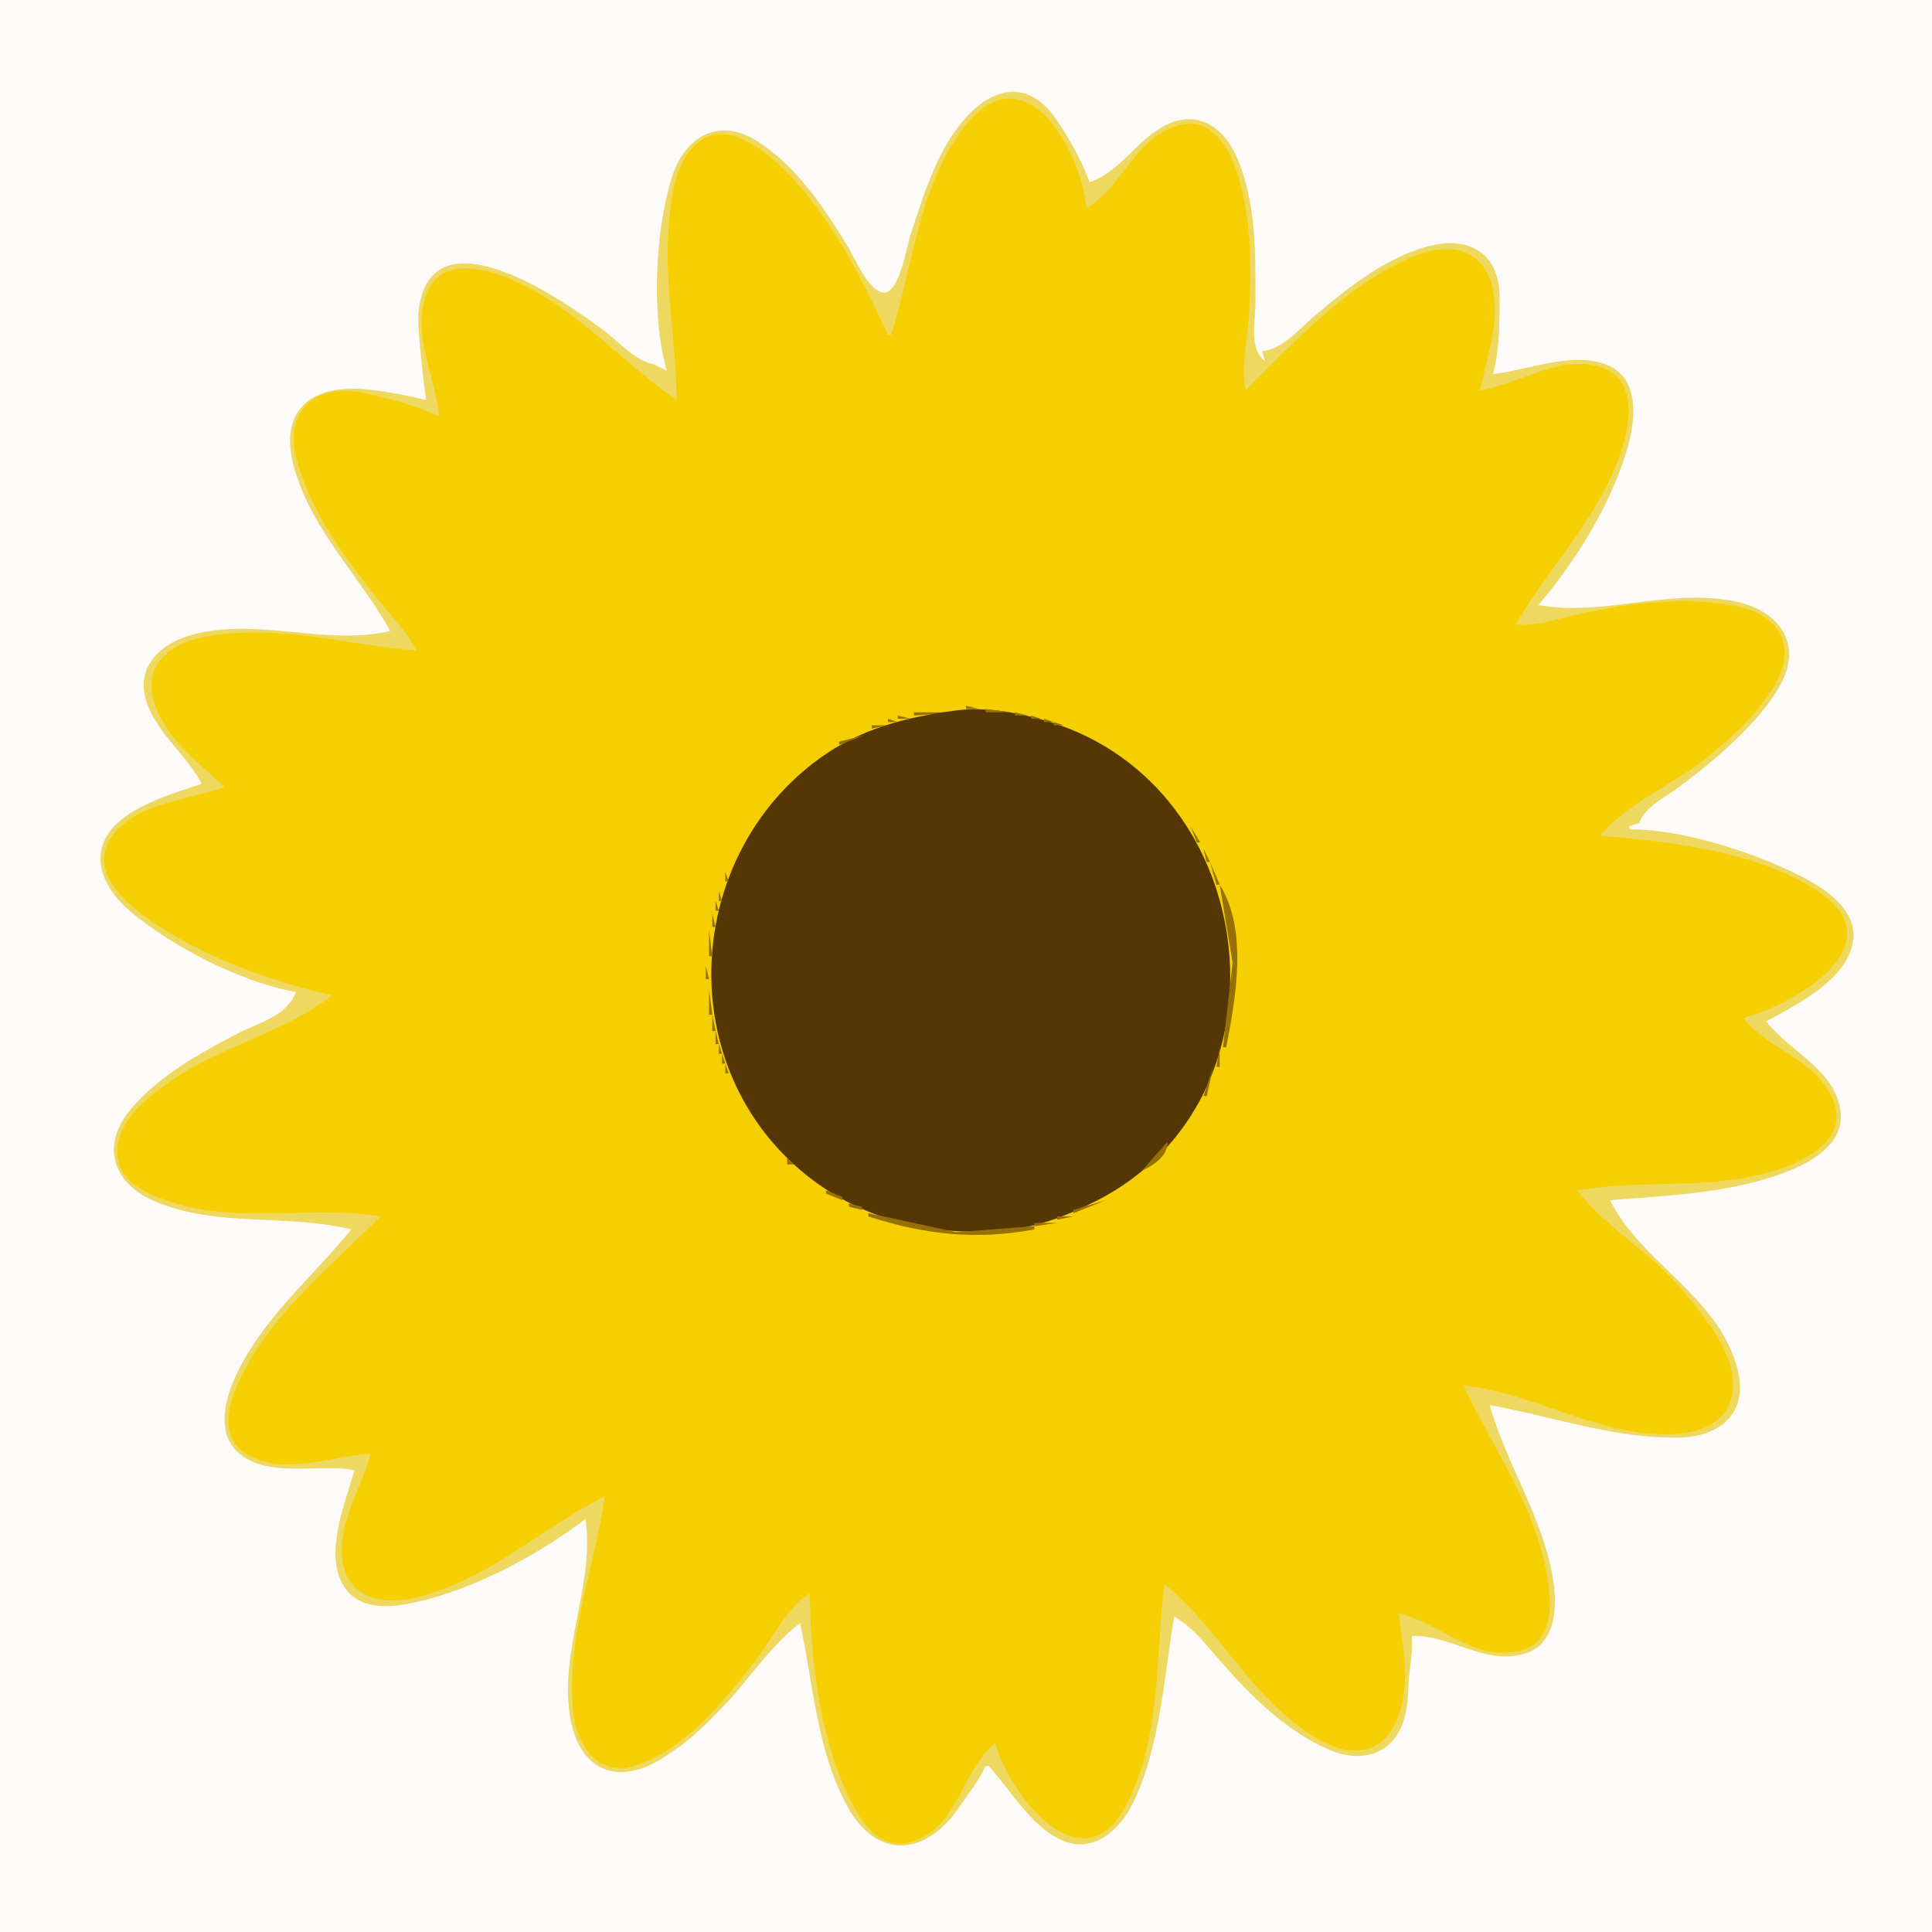 <?xml version="1.0" standalone="yes"?>
<svg xmlns="http://www.w3.org/2000/svg" width="594" height="594">
<path style="fill:#fcfbfa; stroke:none;" d="M0 0L0 594L594 594L594 0L0 0z"/>
<path style="fill:#eed85f; stroke:none;" d="M205 114L201 112C195.306 110.961 190.516 105.323 186 101.884C174.352 93.015 133.809 64.538 128.927 94C128.356 97.448 128.654 100.549 128.915 104C129.394 110.338 130.196 116.69 131 123C125.41 121.623 119.712 120.531 114 119.845C95.843 117.665 84.908 125.895 90.774 145C96.526 163.735 110.699 177.31 120 194C100.722 198.59 79.949 190.021 60 194.9C49.229 197.534 40.869 205.37 45.479 217C49.144 226.246 57.527 232.332 62 241C52.631 244.143 37.028 248.446 32.318 258.004C28.195 266.371 33.746 274.909 40.039 280.192C53.123 291.175 74.076 301.992 91 305C87.967 312.646 79.759 314.266 73 317.784C61.29 323.879 48.865 330.802 40.213 341C30.668 352.25 34.846 364.17 48 369.546C67.347 377.454 88.249 373.134 108 378C95.734 393.062 80.053 405.878 72.039 424C68.564 431.86 66.542 442.543 75.019 448.005C84.441 454.078 98.376 450.028 109 452C106.143 462.067 99.35 478.052 105.894 487.956C110.794 495.373 120.528 494.247 128 492.575C145.722 488.609 165.656 478.016 180 467C182.936 486.384 172.218 506.793 175.131 527C176.947 539.596 184.633 548.383 198 543.441C201.611 542.105 204.853 539.827 208 537.652C213.249 534.024 217.603 529.533 222.039 524.985C230.279 516.536 236.575 506.182 246 499C250.031 517.734 251.195 539.043 260.879 556C269.999 571.969 284.69 570.374 294.652 556C297.544 551.828 300.861 547.596 303 543L304 543C310.764 550.403 316.695 561.132 326 565.558C336.094 570.36 344.367 562.676 348.508 554C356.807 536.61 357.831 515.718 361 497C366.255 500.046 369.811 504.431 373.729 509C383.375 520.248 395.076 532.314 409 538.123C418.521 542.096 428.288 539.49 431.556 529C432.582 525.707 432.919 522.429 433 519C433.125 513.673 434.526 508.282 434 503C445.962 502.421 456.496 512.288 468.999 508.347C478.353 505.399 478.833 494.145 477.561 486C474.518 466.517 463.28 450.6 458 432C477.576 435.533 495.794 442.244 516 441.996C528.85 441.838 537.69 434.403 534.239 421C528.463 398.565 504.646 388.364 495 369C513.175 367.554 534.001 366.792 551 359.572C559.26 356.063 567.887 350.217 565.606 340C562.999 328.32 549.776 322.82 543 314C552.578 308.875 569.347 300.464 569.852 288C570.163 280.311 563.049 274.608 557 271.174C542.532 262.96 517.663 254.798 501 255L501 254L504 253C505.491 248.214 512.098 245.054 516 242.127C524.87 235.471 533.459 228.461 540.7 220C543.325 216.933 545.797 213.584 547.672 210C554.221 197.479 546.567 187.776 534 185.015C513.602 180.534 492.984 189.71 473 186C484.802 172.153 496.206 153.716 500.844 136C502.778 128.613 503.646 117.577 495.957 113.14C485.451 107.077 470.051 113.848 459 115C460.548 109.766 460.931 103.477 460.996 98C461.043 94.07 461.362 89.855 460.471 86C458.256 76.424 449.926 73.389 441 75.29C427.072 78.257 414.604 88.308 404 97.275C399.241 101.299 394.437 107.345 388 108L389 111C383.872 107.679 386 98.428 386 93C386.001 78.053 386.29 61.967 380.123 48C376.485 39.759 369.059 34.139 360 37.765C350.032 41.755 345.038 52.668 335 56C332.999 50.501 330.03 44.976 326.934 40C325.208 37.225 323.329 34.434 320.907 32.214C313.246 25.194 304.555 28.322 298.043 35.015C288.361 44.967 284.273 59.177 280 72C278.838 75.488 276.564 89.944 271.907 89.944C267.19 89.944 262.864 79.402 260.797 76C253.436 63.882 244.434 50.331 232 42.931C220.642 36.171 210.604 42.262 206.749 54C201.329 70.507 200.201 97.24 205 114z"/>
<path style="fill:#f5cf02; stroke:none;" d="M274 103L273 103C264.602 84.519 253.431 62.851 237.985 49.3C231.173 43.324 220.948 36.998 213.213 45.109C207.672 50.919 206.648 59.405 205.834 67C203.792 86.059 207.988 104.101 208 123C190.361 110.721 176.467 93.719 156 85.453C147.187 81.894 134.792 79.55 130.92 91.001C126.765 103.289 134.014 115.933 135 128C129.602 125.607 123.753 123.598 118 122.236C114.17 121.329 109.952 120.167 106 120.18C93.337 120.221 88.155 129.554 91.156 141C95.441 157.345 106.44 171.997 116.801 185C120.634 189.81 125.412 194.417 128 200C106.818 198.314 86.429 192.065 65 195.439C44.008 198.745 41.669 212.867 54.439 228C58.806 233.174 64.178 237.278 69 242C57.789 246.117 39.554 247.009 33.318 259.004C28.659 267.964 37.439 276.508 44.004 281.36C60.32 293.418 82.315 301.487 102 306C87.725 317.523 67.282 321.765 52 332.71C45.509 337.358 37.483 343.519 36.215 352C34.587 362.874 45.362 367.399 54 369.964C74.921 376.175 96.198 370.568 117 374C101.973 389.017 84.811 402.813 74.785 422C70.474 430.249 66.351 442.3 77.004 447.686C88.603 453.551 102.067 447.514 114 447C111.751 454.867 107.705 461.942 105.888 470C102.124 486.697 111.717 494.997 128 491.101C150.216 485.786 166.187 469.856 186 460C182.763 481.998 174.421 502.248 176.09 525C176.902 536.061 183.636 546.968 196 542.613C212 536.977 224.298 521.075 234.105 508C238.511 502.125 242.424 493.544 249 490C249.164 509.797 252.001 532.86 260.309 551C263.854 558.742 269.831 569.247 280 566.361C294.607 562.216 295.518 544.226 306 536C310.802 552.638 332.988 580.224 346.215 555C357.208 534.036 355.136 509.659 358 487C375.078 500.902 384.484 521.857 404 533.934C421.849 544.98 431.866 533.352 431.995 515C432.04 508.632 430.796 502.3 430 496C442.377 498.839 453.14 510.791 467 507.606C477.929 505.094 477.137 492.582 475.576 484C471.648 462.409 459.07 445.403 450 426C471.426 428.147 490.625 441.265 513 440.981C535.324 440.699 537.448 424.114 526.087 408C522.396 402.764 518.276 397.688 513.911 393C505.091 383.528 492.594 376.317 485 366C506.017 362.258 527.251 366.439 548 359.135C556.472 356.153 567.746 349.725 563.866 339C559.064 325.727 543.91 323.081 536 313C552.132 308.588 583.255 290.333 558.999 274.105C540.56 261.769 513.597 258.704 492 257C499.963 246.828 515.001 241.04 525 232.715C530.116 228.455 535.291 224.155 539.536 219C541.854 216.186 544.21 213.204 545.965 210C552.143 198.717 547.242 189.427 535 186.665C519.07 183.071 500.814 185.413 485 188.885C478.839 190.238 472.325 192.654 466 192C476.749 173.315 492.645 158.285 498.964 137C501.657 127.93 502.654 115.366 491 112.533C478.608 109.521 466.785 118.235 455 120C456.459 113.637 458.226 107.49 459.13 101C461.8 81.84 451.987 71.047 433 79.515C413.577 88.177 397.769 105.231 383 120C381.456 112.899 383.419 105.18 383.91 98C384.862 84.105 384.861 68.46 380.961 55C378.27 45.715 372.484 34.845 361 38.97C348.422 43.488 344.73 57.902 334 64C332.115 45.084 314.645 15.528 296.529 39C282.439 57.256 280.716 81.822 274 103z"/>
<path style="fill:#967102; stroke:none;" d="M297 217L297 218L301 218L297 217M281 219L281 220L294 219L281 219z"/>
<path style="fill:#543705; stroke:none;" d="M294 218.424C278.779 220.423 264.703 223.953 252 233.158C210.733 263.063 206.762 326.064 246 359.7C264.374 375.45 288.434 380.95 312 377.841C320.71 376.692 329.224 373.19 337 369.244C399.247 337.656 388.134 242.187 323 222.025C314.091 219.268 303.308 217.202 294 218.424z"/>
<path style="fill:#967102; stroke:none;" d="M303 218L303 219L311 219L303 218M312 219L312 220L316 220L312 219M276 220L276 221L280 221L276 220M317 220L317 221L320 221L317 220M273 221L273 222L276 222L273 221M321 221L321 222L324 222L321 221M268 223L268 224L273 223L268 223M324 222L324 223L327 223L324 222M327.667 223.333L328.333 223.667L327.667 223.333M266.667 224.333L267.333 224.667L266.667 224.333M330.667 224.333L331.333 224.667L330.667 224.333M258 228L258 229L266 226L258 228M332.667 225.333L333.333 225.667L332.667 225.333M334.667 226.333L335.333 226.667L334.667 226.333M336.667 227.333L337.333 227.667L336.667 227.333M338.667 228.333L339.333 228.667L338.667 228.333M256.667 229.333L257.333 229.667L256.667 229.333M340 229L343 231L340 229M253 232L256 230L253 232M343 231L346 233L343 231M252 232L253 233L252 232M249 235L252 233L249 235M346 233L347 234L346 233M347 234L351 237L347 234M248 235L249 236L248 235M244 239L248 236L244 239M351 237L352 238L351 237M352 238L353 239L352 238M243 239L244 240L243 239M353 239L354 240L353 239M242 240L243 241L242 240M354 240L355 241L354 240M241 241L242 242L241 241M355 241L356 242L355 241M240 242L241 243L240 242M356 242L357 243L356 242M239 243L240 244L239 243M357 243L358 244L357 243M238 244L234 250L238 244M358 244L359 245L358 244M359 245L360 246L359 245M360 246L363 250L360 246M233.333 250.667L233.667 251.333L233.333 250.667M363 250L364 251L363 250M364 251L366 254L364 251M232 252L233 253L232 252M231.333 253.667L231.667 254.333L231.333 253.667M366 254L368 259L369 259L366 254M230 255L231 256L230 255M229.333 256.667L229.667 257.333L229.333 256.667M228.333 258.667L228.667 259.333L228.333 258.667M369.333 259.667L369.667 260.333L369.333 259.667M227.333 260.667L227.667 261.333L227.333 260.667M370 261L371 265L372 265L370 261M226.333 262.667L226.667 263.333L226.333 262.667M225.333 264.667L225.667 265.333L225.333 264.667M372 265L374 272L375 272L372 265M224.333 266.667L224.667 267.333L224.333 266.667M223 268L223 271L224 271L223 268M222.333 271.667L222.667 272.333L222.333 271.667M375 272L378.961 296L376 322L377 322C379.924 306.921 383.773 285.962 375 272M221 274L221 277L222 277L221 274M220 277L220 280L221 280L220 277M219 281L219 285L220 285L219 281M218 286L218 294L219 294L218 286M217 297L217 301L218 301L217 297M218 304L218 312L219 312L218 304M219 312L219 317L220 317L219 312M220 317L220 321L221 321L220 317M221 321L221 324L222 324L221 321M375 322L374 328L375 328L375 322M222 324L222 327L223 327L222 324M223 327L223 330L224 330L223 327M373 328L370 337L371 337L373 328M224.333 330.667L224.667 331.333L224.333 330.667M225.333 332.667L225.667 333.333L225.333 332.667M226.333 334.667L226.667 335.333L226.333 334.667M227.333 336.667L227.667 337.333L227.333 336.667M369 337L368 340L369 337M228 338L230 341L228 338M367.333 340.667L367.667 341.333L367.333 340.667M230.333 341.667L230.667 342.333L230.333 341.667M366 342L365 345L366 342M231 343L232 344L231 343M232.333 344.667L232.667 345.333L232.333 344.667M364 345L365 346L364 345M233 346L234 347L233 346M363 346L362 349L363 346M234 347L238 352L234 347M361 349L362 350L361 349M360 350L361 351L360 350M359 351L351 360C354.689 358.278 359.093 355.398 359 351M238 352L239 353L238 352M239 353L240 354L239 353M240 354L241 355L240 354M241 355L242 356L241 355M242 356L242 358L244 358L242 356M244 358L245 359L244 358M245 359L246 360L245 359M246 360L247 361L246 360M350 360L351 361L350 360M247 361L250 363L247 361M349 361L350 362L349 361M346 364L349 362L346 364M250 363L251 364L250 363M251 364L254 366L251 364M345 364L346 365L345 364M343.667 365.333L344.333 365.667L343.667 365.333M254 366L254 367L259 369L259 368L254 366M342 366L343 367L342 366M340.667 367.333L341.333 367.667L340.667 367.333M330 372L330 373L340 369L330 372M259.667 369.333L260.333 369.667L259.667 369.333M261 370L261 371L265 372L265 371L261 370M265.667 372.333L266.333 372.667L265.667 372.333M267 373L267 374C284.192 379.594 300.119 381.331 318 378L318 377L294 378.83L267 373M325 374L325 375L330 374L325 374M318 376L318 377L325 376L318 376z"/>
<path style="fill:#eed85f; stroke:none;" d="M104 378L105 379L104 378z"/>
</svg>

